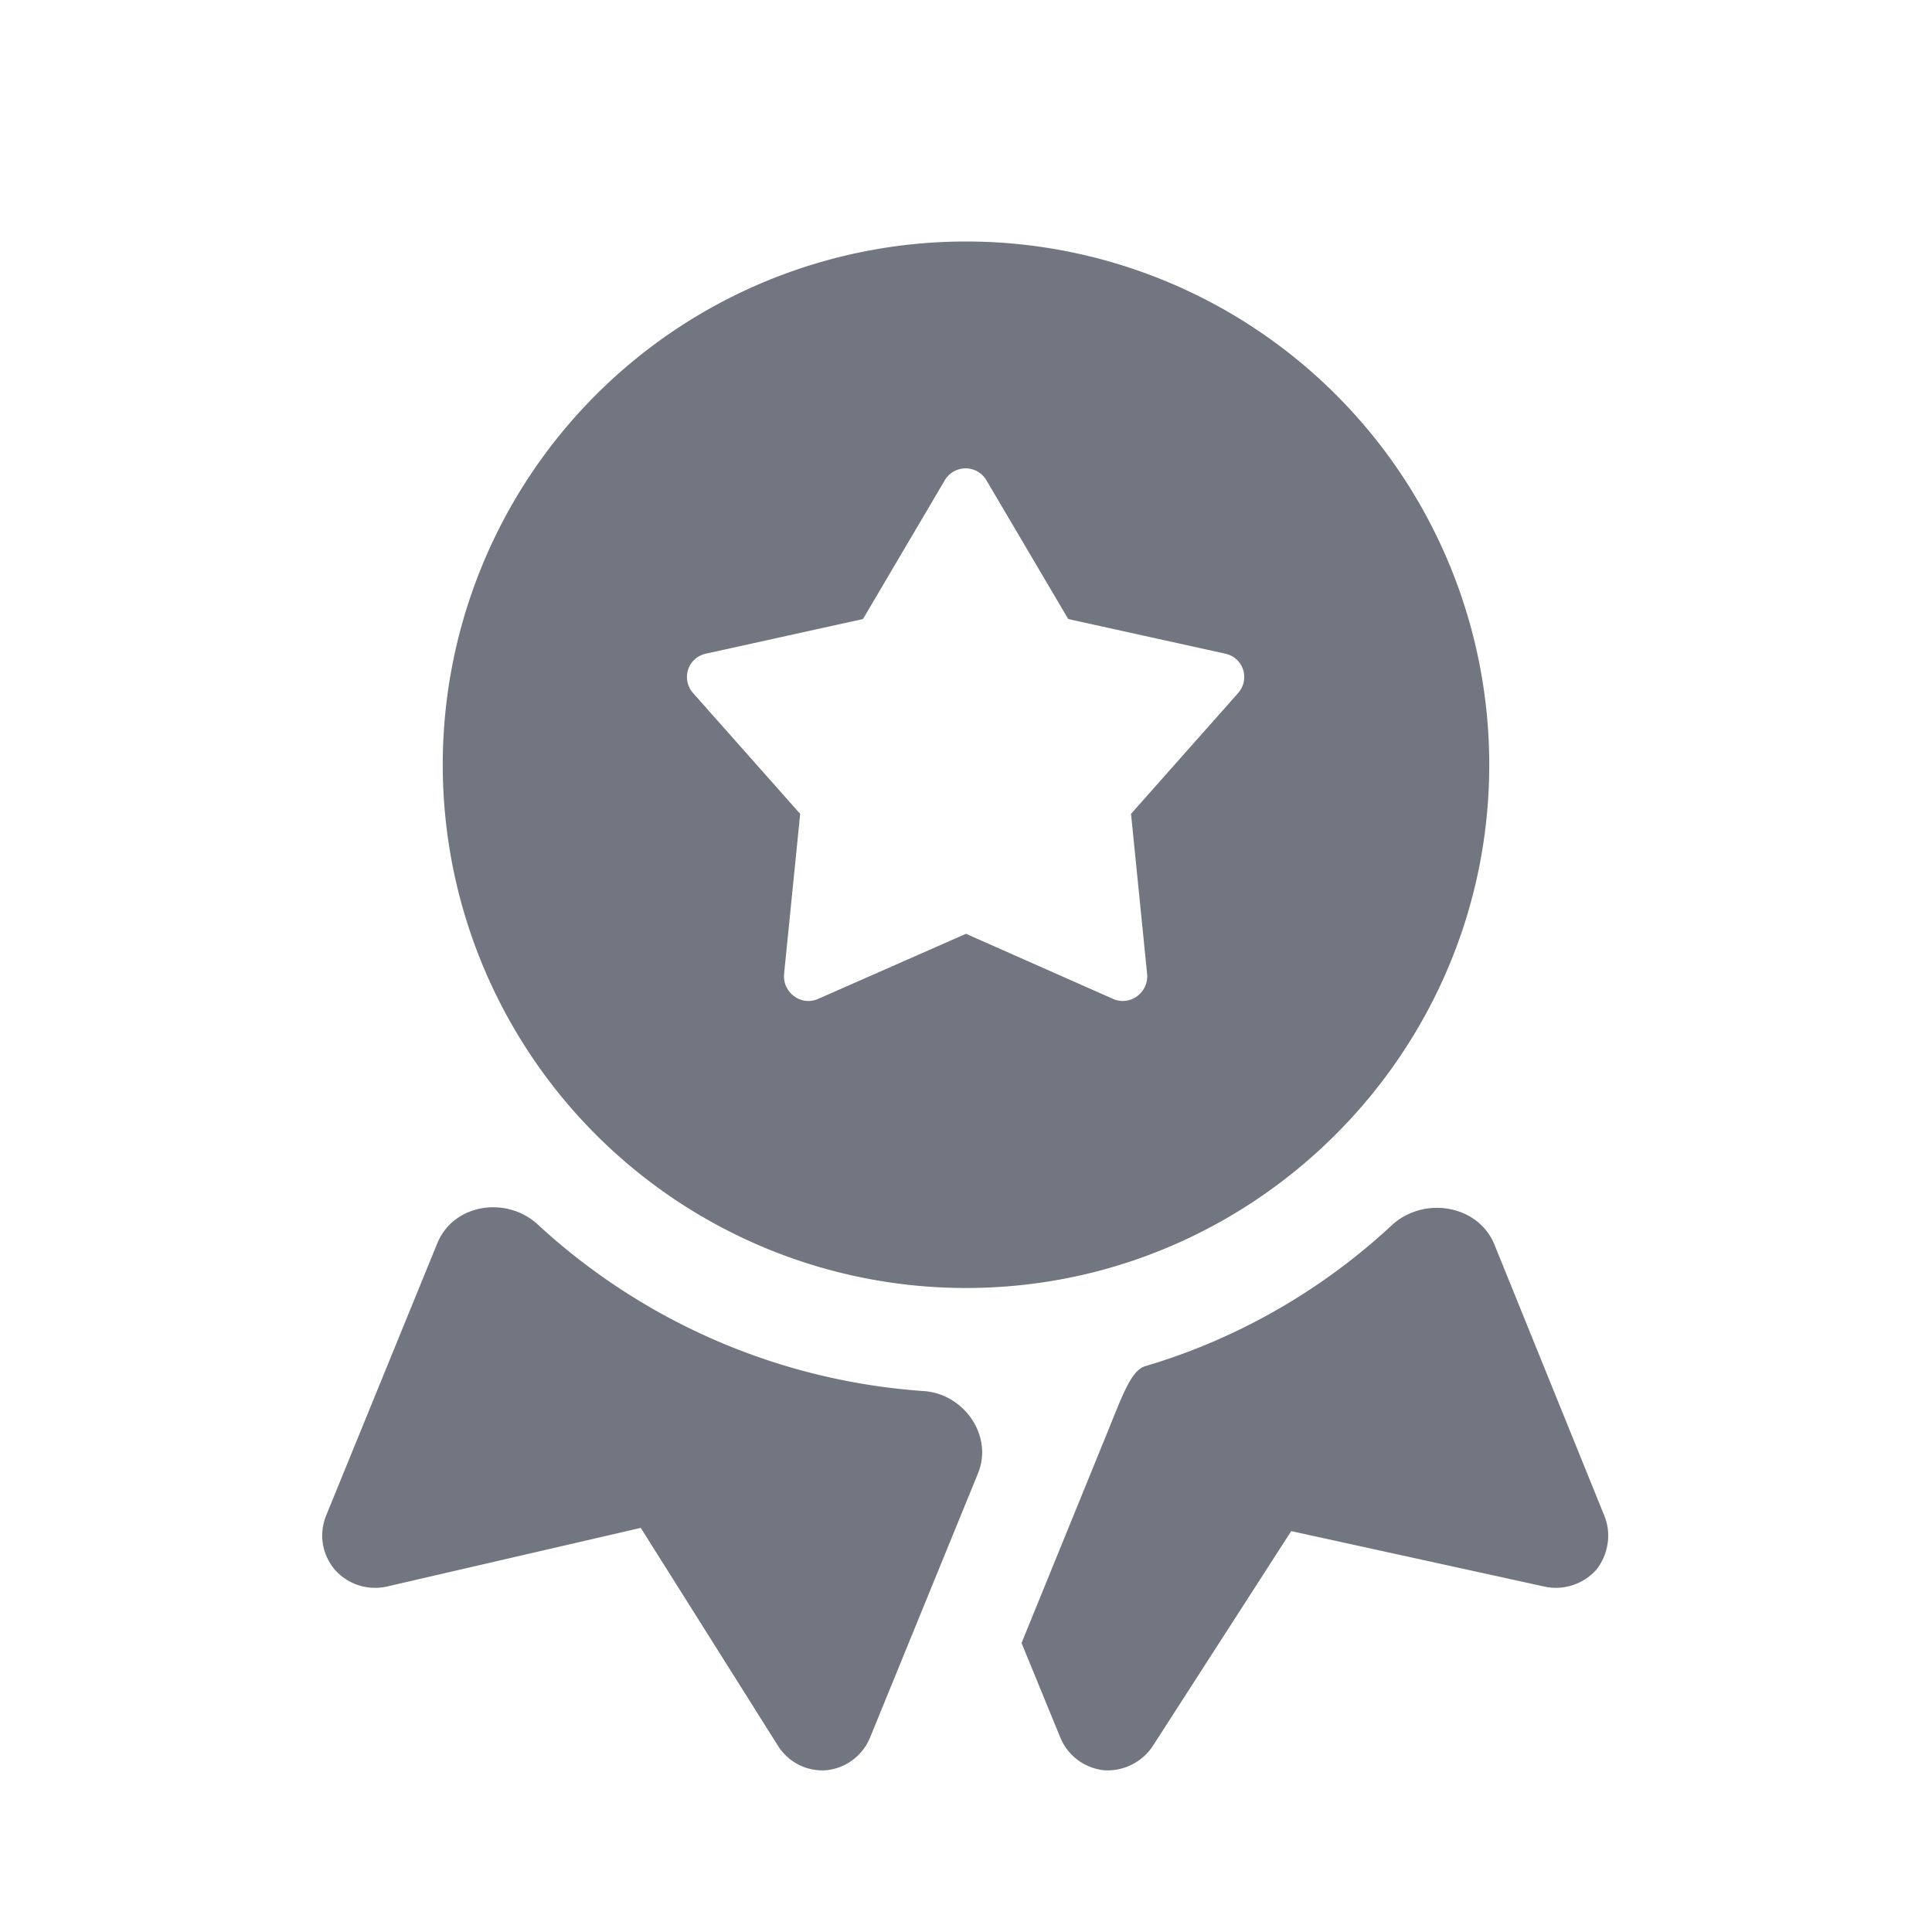 <svg xmlns="http://www.w3.org/2000/svg" fill="none" viewBox="0 0 24 24" focusable="false"><defs><clipPath id="Medal_Solid_svg__a"><path fill="#fff" fill-opacity="0" d="M0 0h24v24H0z"/></clipPath></defs><g clip-path="url(#Medal_Solid_svg__a)"><path fill="#717681" fill-rule="evenodd" d="M12 16c3.58 0 6.5-2.92 6.5-6.5A6.5 6.5 0 1 0 12 16m1.27-8.31-1.02-1.73a.3.3 0 0 0-.51 0l-1.02 1.73-1.95.43c-.23.05-.31.32-.16.49l1.33 1.5-.2 1.99c-.02.23.21.4.42.31L12 11.6l1.83.81c.21.09.44-.08.42-.31l-.2-1.99 1.33-1.5c.15-.17.07-.44-.16-.49zm-6.58 7.53c-.39-.37-1.06-.27-1.26.23l-1.38 3.38c-.09.23-.05.48.11.67.16.18.4.26.64.21l3.16-.73 1.7 2.7c.13.21.36.33.61.31a.66.66 0 0 0 .54-.41l1.34-3.28c.19-.47-.18-.99-.68-1.02a7.87 7.87 0 0 1-4.78-2.06m6.48 6.36-.48-1.17 1.08-2.65c.19-.47.29-.74.46-.79 1.15-.34 2.2-.95 3.06-1.75.39-.36 1.06-.26 1.27.23l1.37 3.38c.09.22.05.48-.1.67-.16.18-.41.26-.64.21l-3.15-.69-1.72 2.67c-.13.2-.37.32-.61.3a.66.66 0 0 1-.54-.41"/></g></svg>